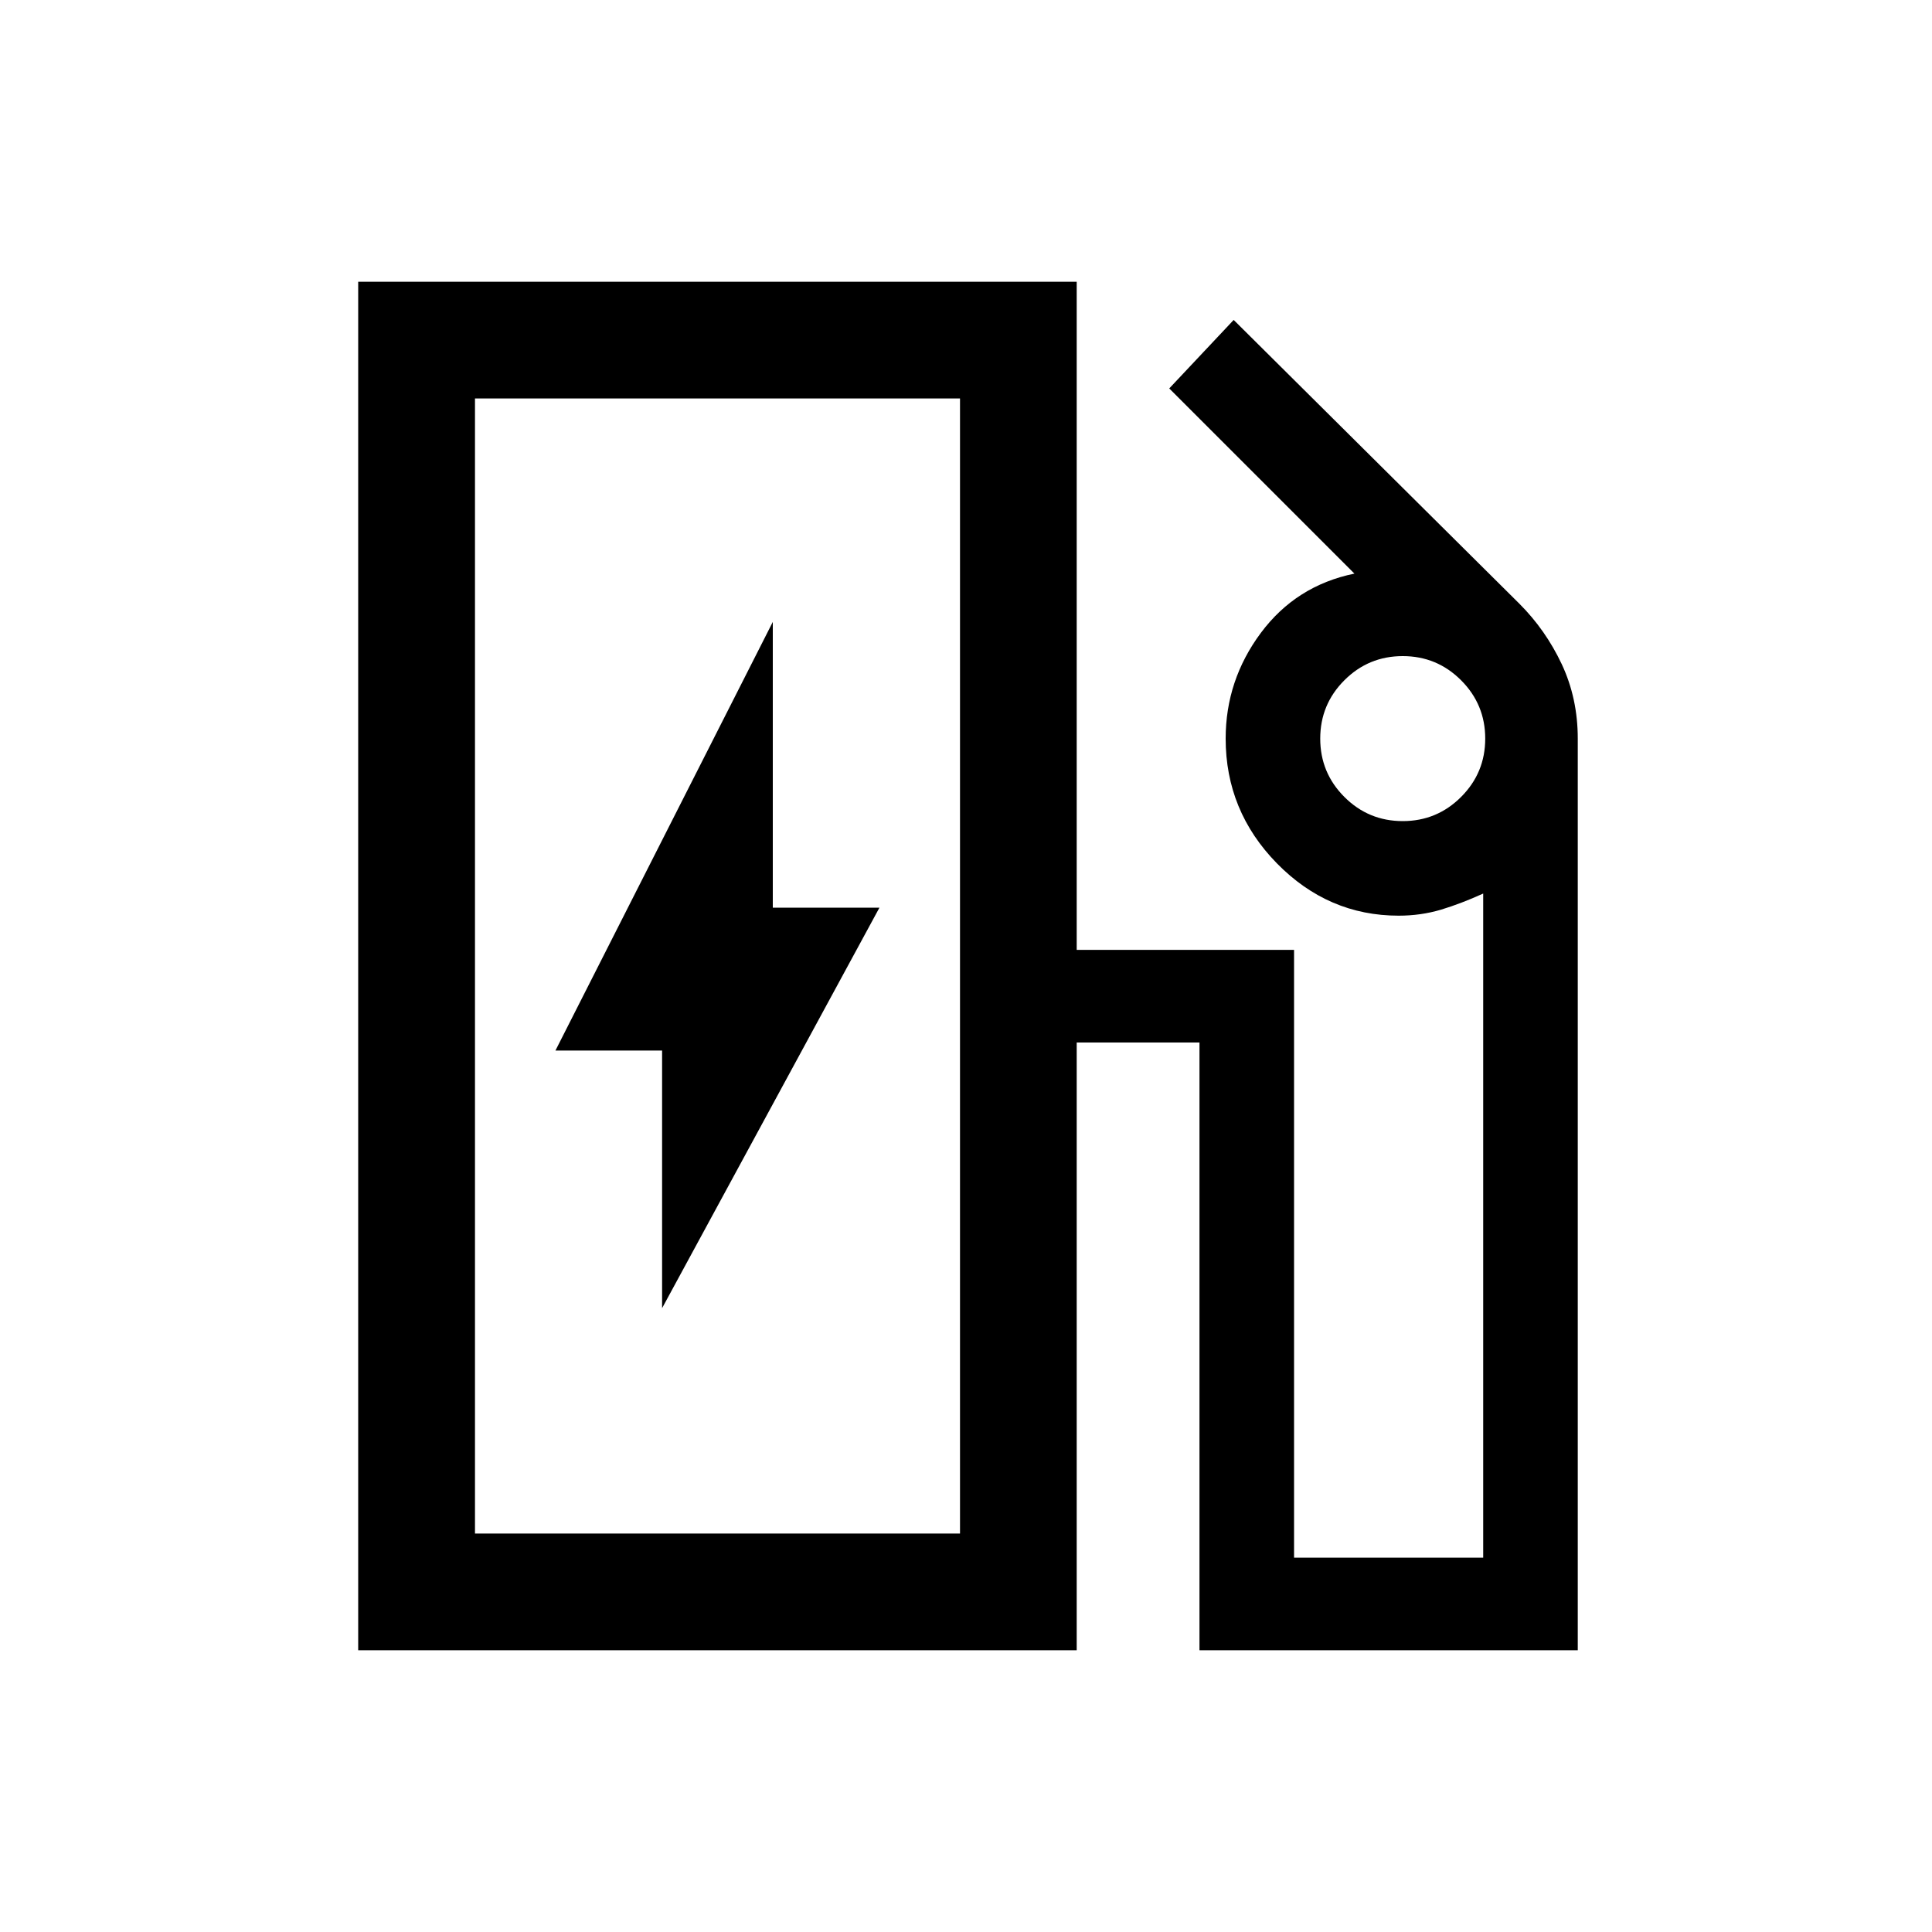 <svg xmlns="http://www.w3.org/2000/svg" height="20" width="20"><path d="M4.917 15.875H9.938V4.125H4.917ZM6.854 13.542 9.104 9.396H8V6.438L5.75 10.875H6.854ZM3.708 17.083V2.917H11.146V9.833H13.396V16.125H15.354V9.25Q15.125 9.354 14.917 9.417Q14.708 9.479 14.479 9.479Q13.75 9.479 13.219 8.938Q12.688 8.396 12.688 7.646Q12.688 7.042 13.052 6.552Q13.417 6.062 14.021 5.938L12.104 4.021L12.771 3.312L15.729 6.25Q16 6.521 16.167 6.875Q16.333 7.229 16.333 7.646V17.083H12.417V10.792H11.146V17.083ZM14.521 8.5Q14.875 8.5 15.125 8.25Q15.375 8 15.375 7.646Q15.375 7.292 15.125 7.042Q14.875 6.792 14.521 6.792Q14.167 6.792 13.917 7.042Q13.667 7.292 13.667 7.646Q13.667 8 13.917 8.25Q14.167 8.5 14.521 8.5ZM4.917 15.875H9.938Z"/></svg>